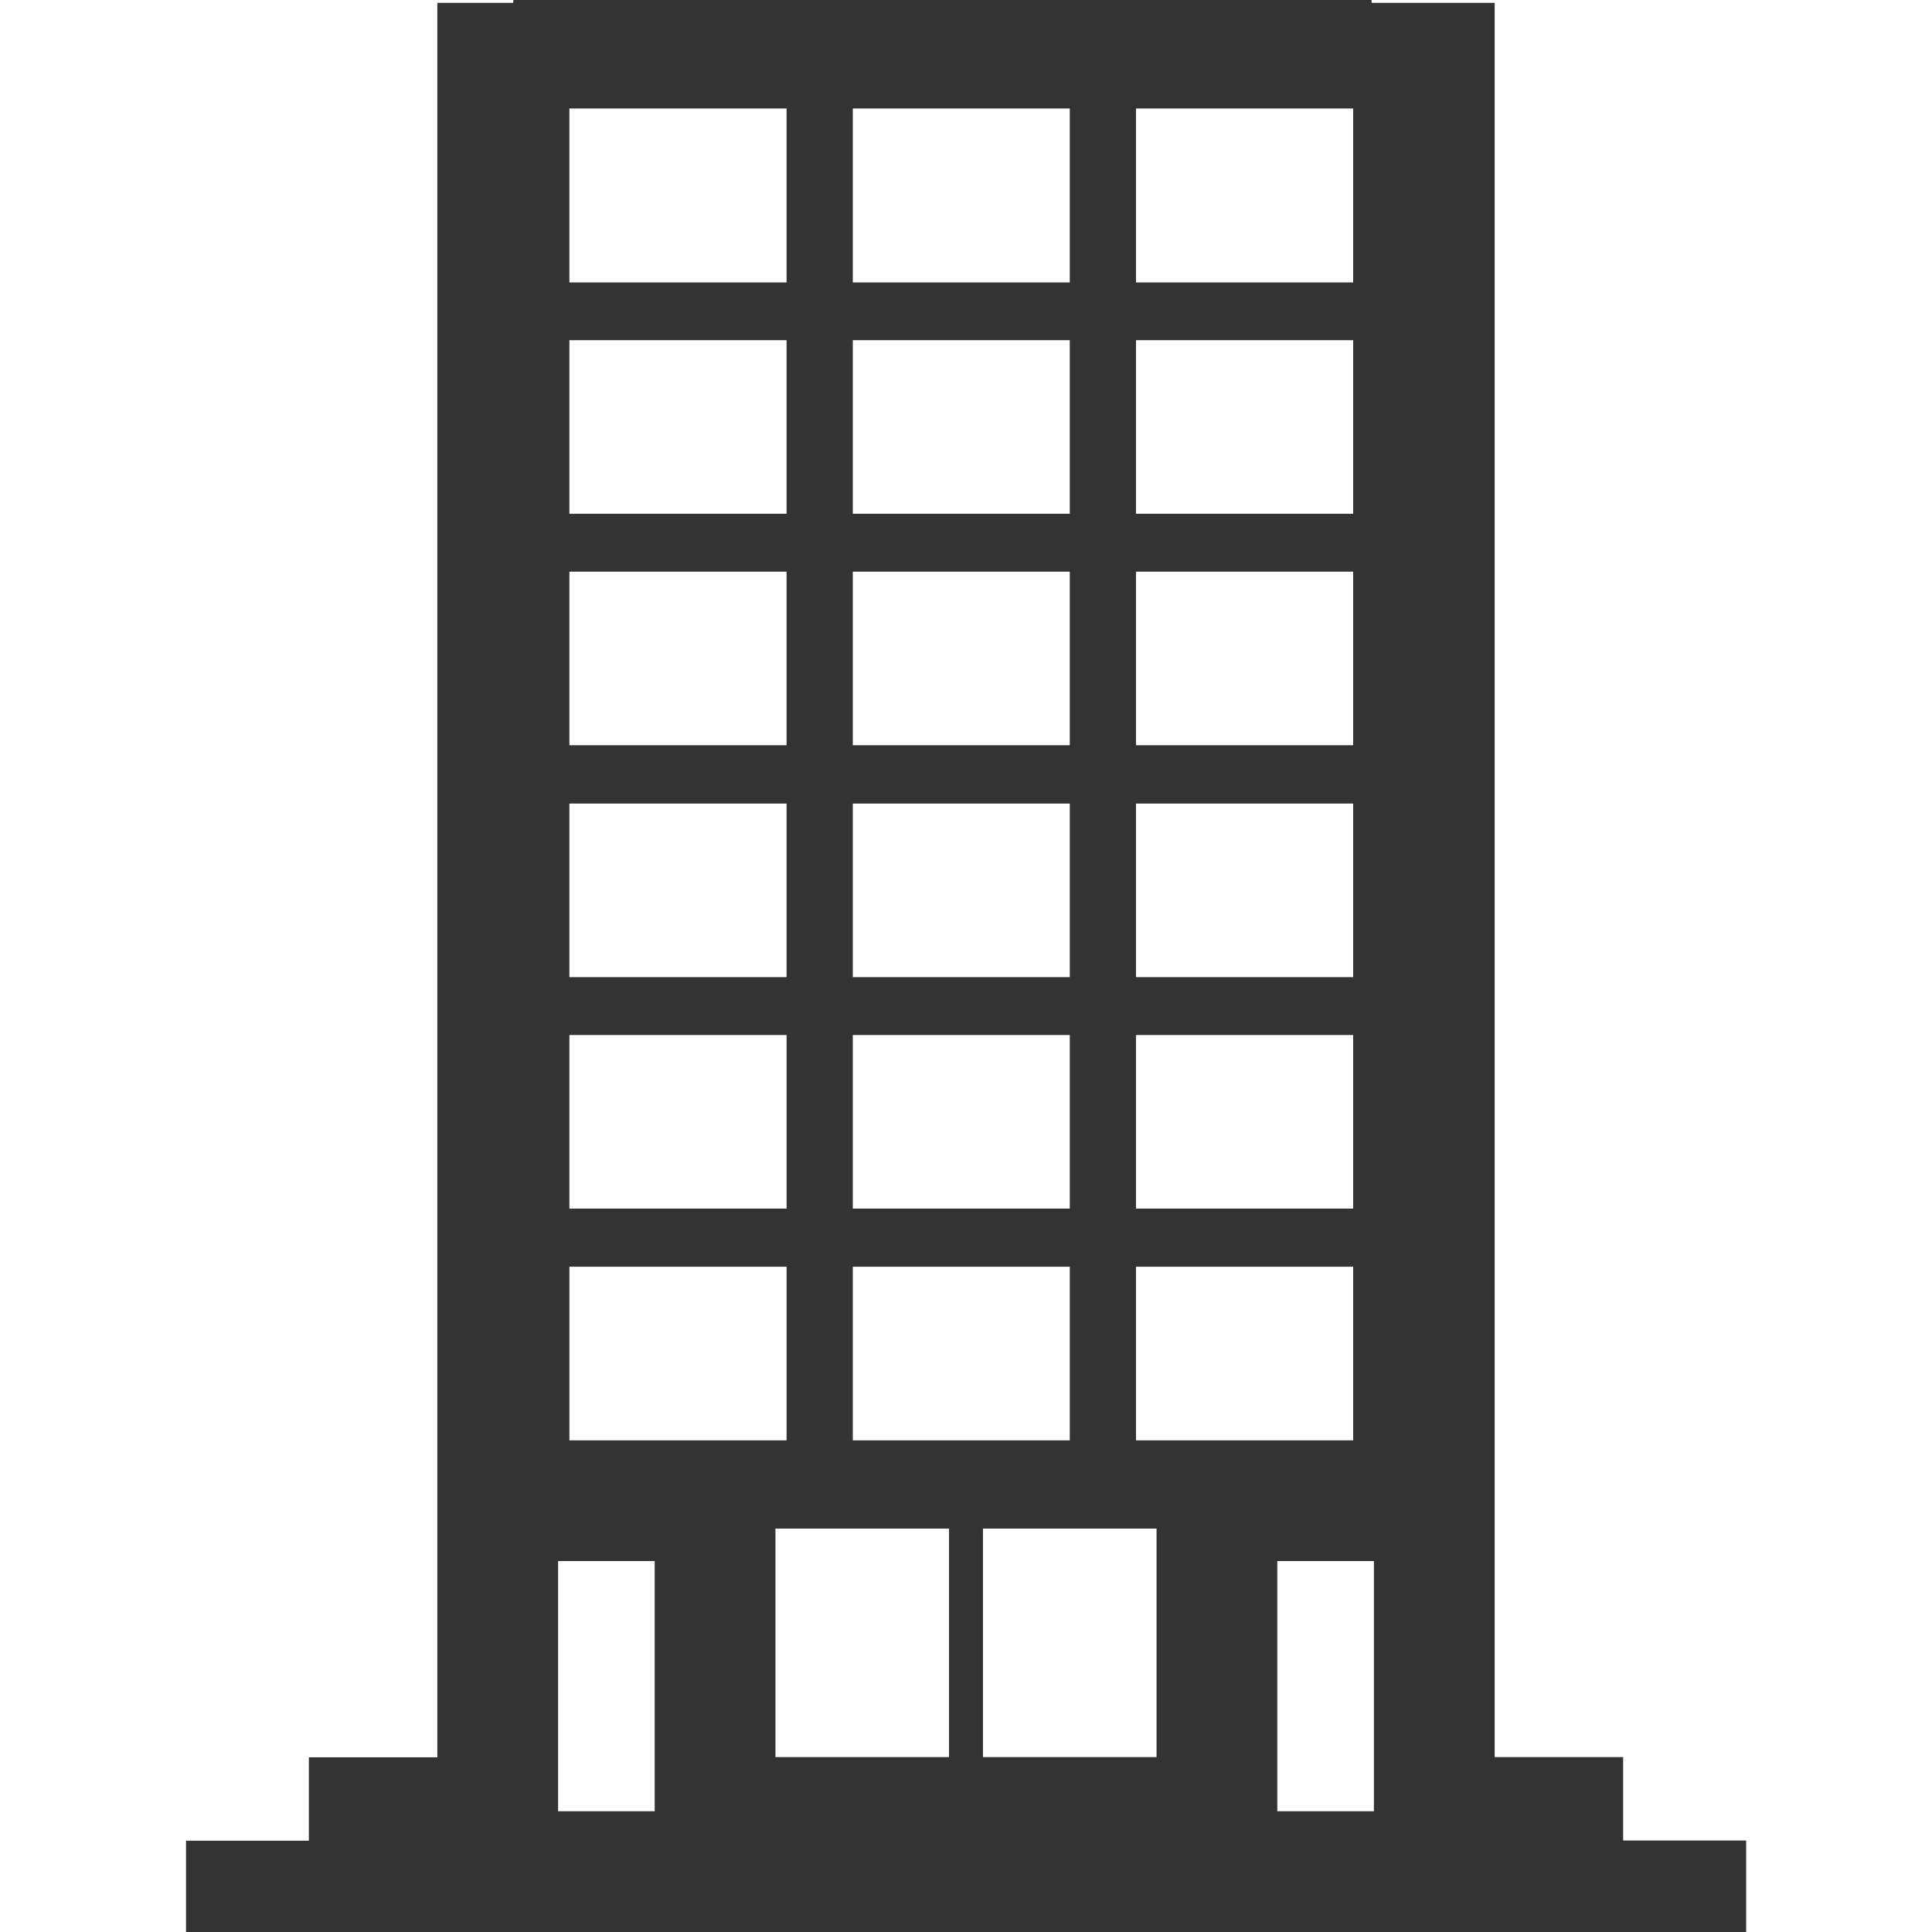 <?xml version="1.0" standalone="no"?><!DOCTYPE svg PUBLIC "-//W3C//DTD SVG 1.1//EN" "http://www.w3.org/Graphics/SVG/1.1/DTD/svg11.dtd"><svg class="icon" width="200px" height="200.00px" viewBox="0 0 1024 1024" version="1.1" xmlns="http://www.w3.org/2000/svg"><path fill="#333333" d="M347 827.4V960h-51.2V827.4H347m381.2 0V960H677V827.4h51.2M726.9 0H272.1c0 0.5-0.1 1-0.1 1.5h-40.2v929.9h-68.1v44.2H98.6v48.4h826.9v-48.5h-65.2v-44.2h-68.1V1.5H727c0-0.5-0.1-1-0.1-1.5zM602.1 149.6V57.5h115.1v92.2H602.1v-0.1z m-150.1 0V57.5h115v92.2H452v-0.1z m-150.2 0V57.5h115.1v92.2H301.8v-0.1zM452 272.3v-92h115v92H452z m-150.2 0v-92h115.1v92H301.8z m300.3 0v-92h115.1v92H602.1z m0 122.7v-92h115.1v92H602.1zM452 395v-92h115v92H452z m-150.2 0v-92h115.1v92H301.8z m300.3 122.9v-92h115.1v92H602.1z m-150.1 0v-92h115v92H452z m-150.2 0v-92h115.1v92H301.8z m300.3 122.7v-92h115.1v92H602.1z m-150.1 0v-92h115v92H452z m-150.2 0v-92h115.1v92H301.8z m300.3 122.8v-92h115.1v92H602.1z m-150.1 0v-92h115v92H452z m-150.2 0v-92h115.1v92H301.8zM521 931.3V810.2h92v121.1h-92v0.1-0.1z m-110 0V810.2h92v121.1h-92z" /></svg>